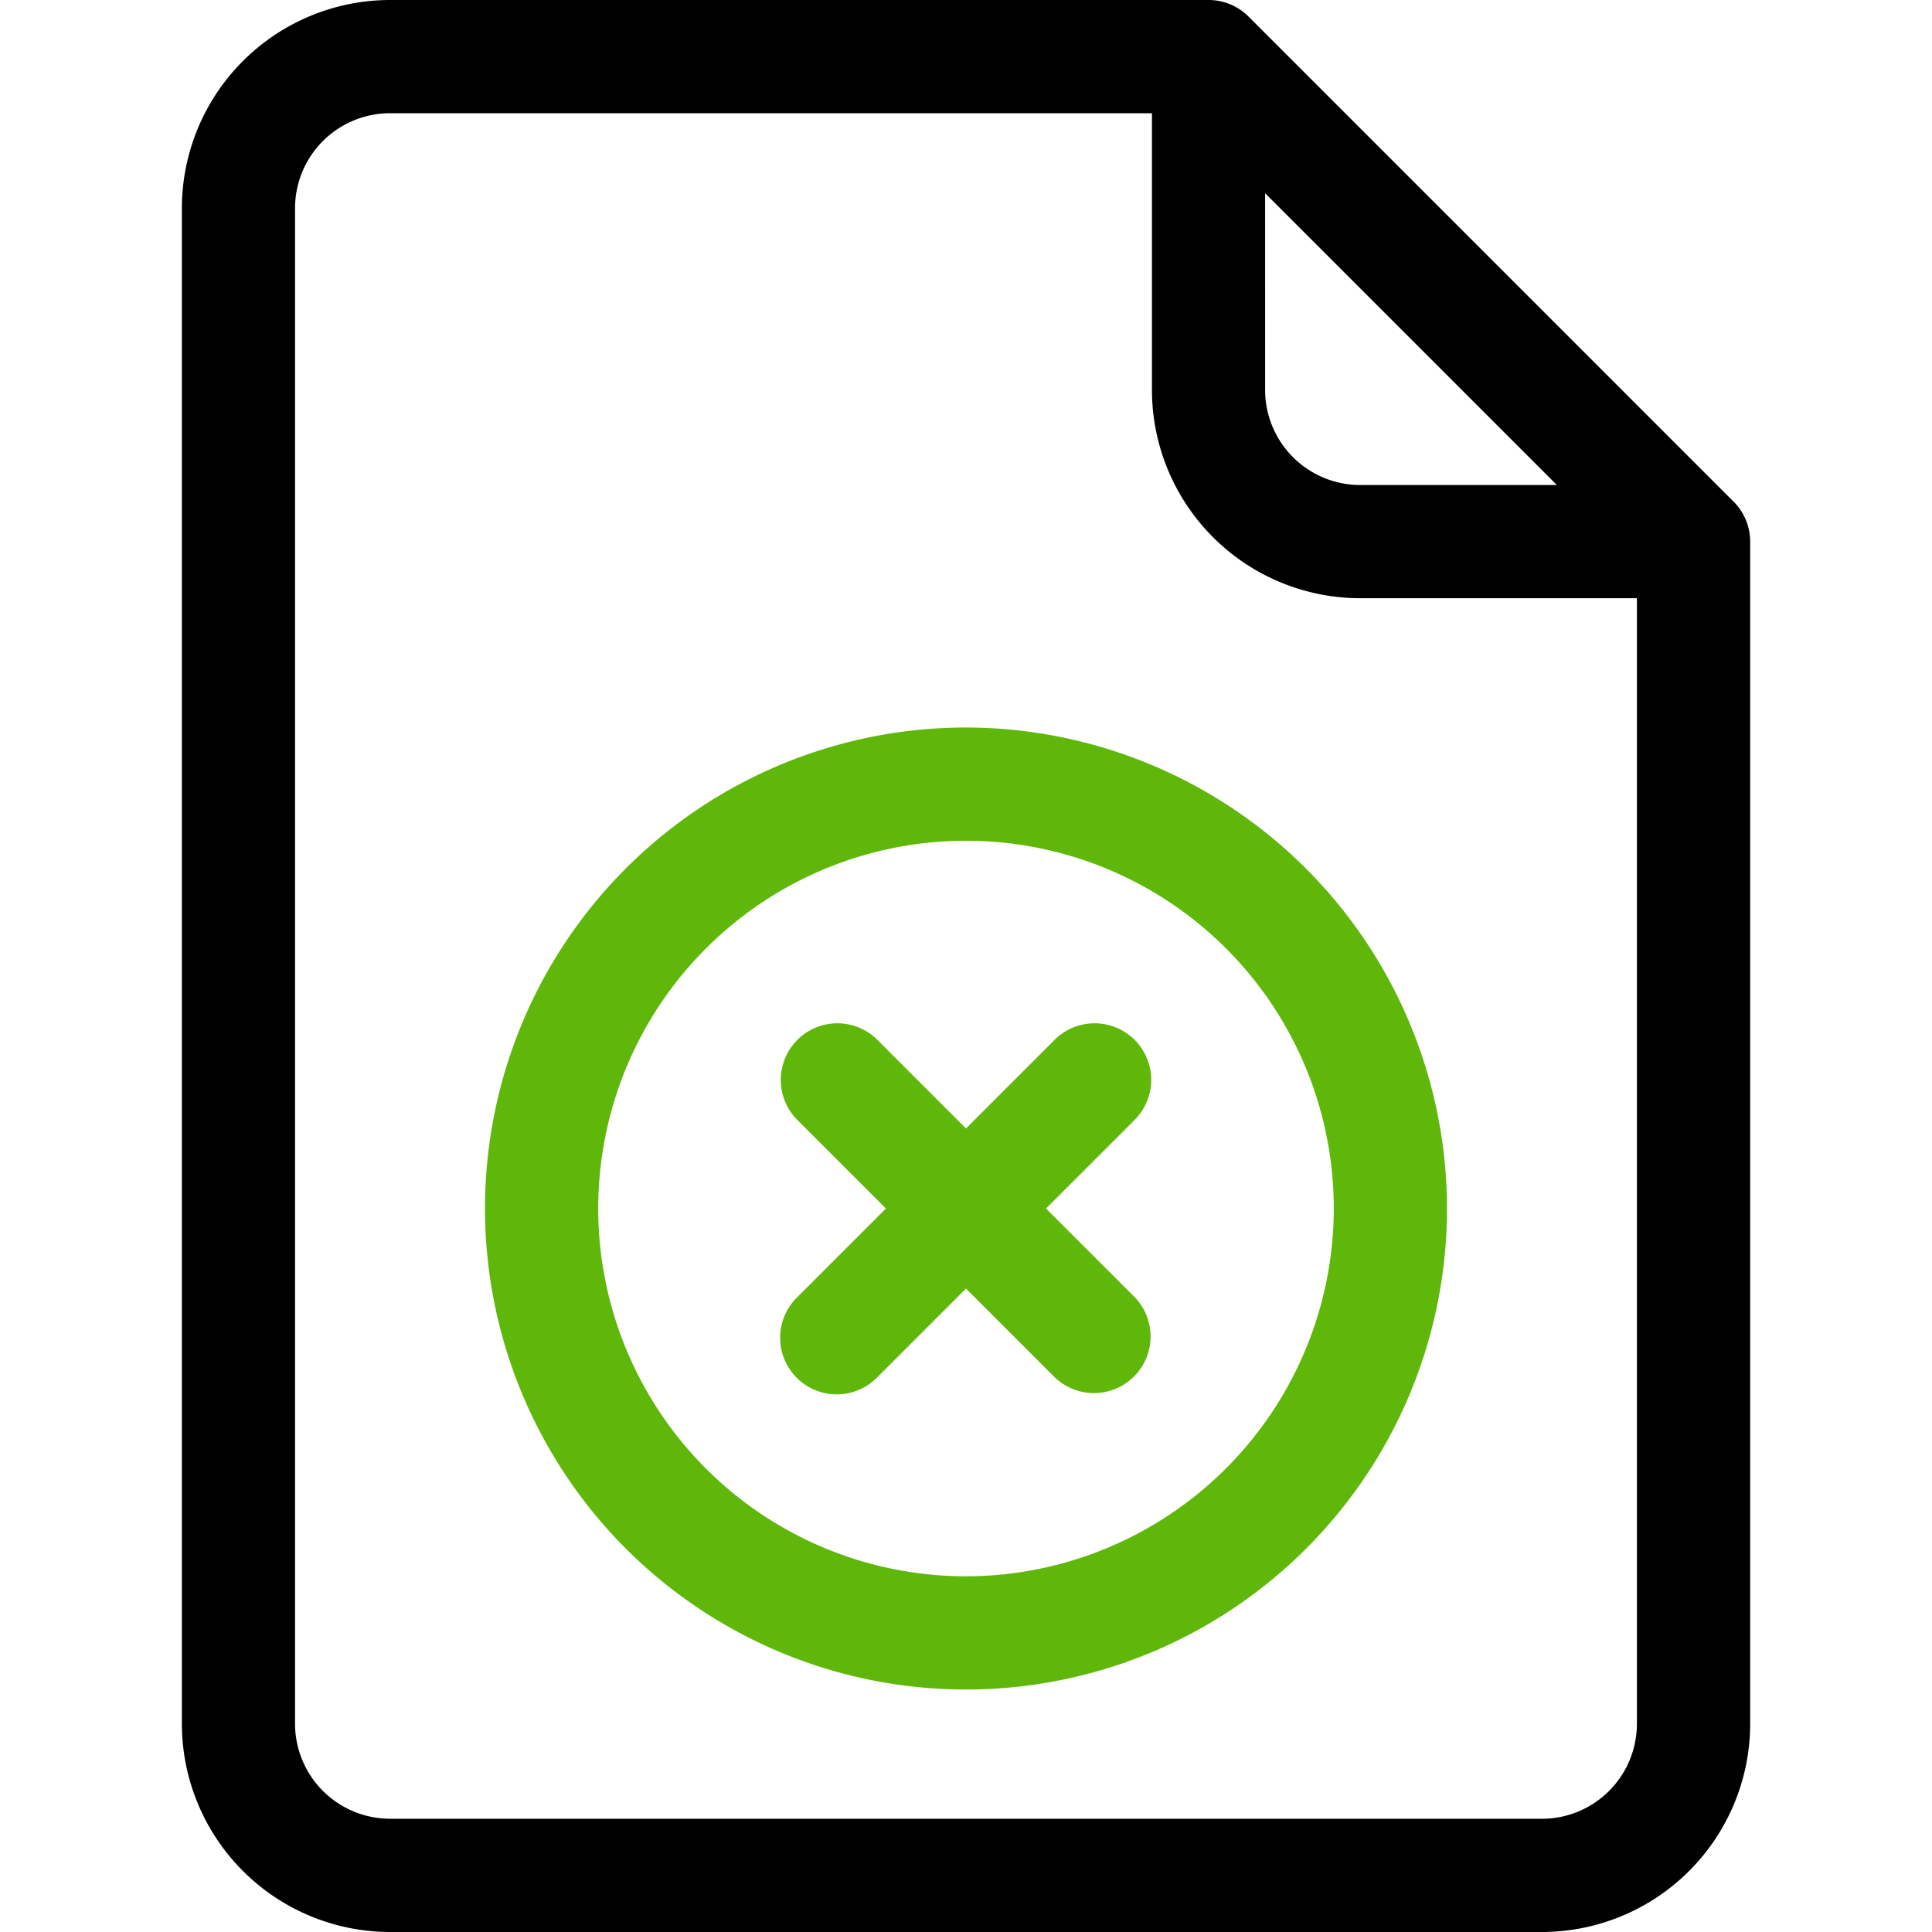 <svg xmlns="http://www.w3.org/2000/svg" width="80" height="80" viewBox="0 0 80 80">
    <defs>
        <clipPath id="prefix__clip-path">
            <path id="prefix__Rectangle_138" d="M0 0H80V80H0z" class="prefix__cls-1" data-name="Rectangle 138" transform="translate(256 2432)"/>
        </clipPath>
        <style>
            .prefix__cls-1{fill:#5fb709}
        </style>
    </defs>
    <g id="prefix__Mask_Group_43" data-name="Mask Group 43" transform="translate(-256 -2432)">
        <g id="prefix__rejected" transform="translate(256 2432)">
            <path id="prefix__Path_1558" d="M71.782 20.77L51.7.687A2.343 2.343 0 0 0 50.042 0H16.151a8.63 8.63 0 0 0-8.62 8.62v62.76a8.63 8.63 0 0 0 8.62 8.62h47.7a8.63 8.63 0 0 0 8.62-8.62V22.427a2.344 2.344 0 0 0-.687-1.657zM52.385 8l12.082 12.083h-8.149a3.937 3.937 0 0 1-3.932-3.932zm11.464 67.31h-47.7a3.937 3.937 0 0 1-3.932-3.932V8.62a3.937 3.937 0 0 1 3.932-3.932H47.7v11.463a8.63 8.63 0 0 0 8.62 8.62h11.461V71.38a3.937 3.937 0 0 1-3.932 3.932z" data-name="Path 1558"/>
            <path id="prefix__Path_1559" d="M40 30.125a19.917 19.917 0 1 0 19.917 19.917A19.939 19.939 0 0 0 40 30.125zm0 35.146a15.229 15.229 0 1 1 15.229-15.229A15.246 15.246 0 0 1 40 65.271z" class="prefix__cls-1" data-name="Path 1559"/>
            <path id="prefix__Path_1560" d="M46.983 43.059a2.344 2.344 0 0 0-3.315 0L40 46.727l-3.668-3.668a2.344 2.344 0 1 0-3.315 3.315l3.668 3.668-3.668 3.668a2.344 2.344 0 1 0 3.314 3.315L40 53.356l3.668 3.668a2.344 2.344 0 0 0 3.314-3.315l-3.668-3.668 3.668-3.668a2.343 2.343 0 0 0 .001-3.314z" class="prefix__cls-1" data-name="Path 1560"/>
        </g>
    </g>
</svg>
